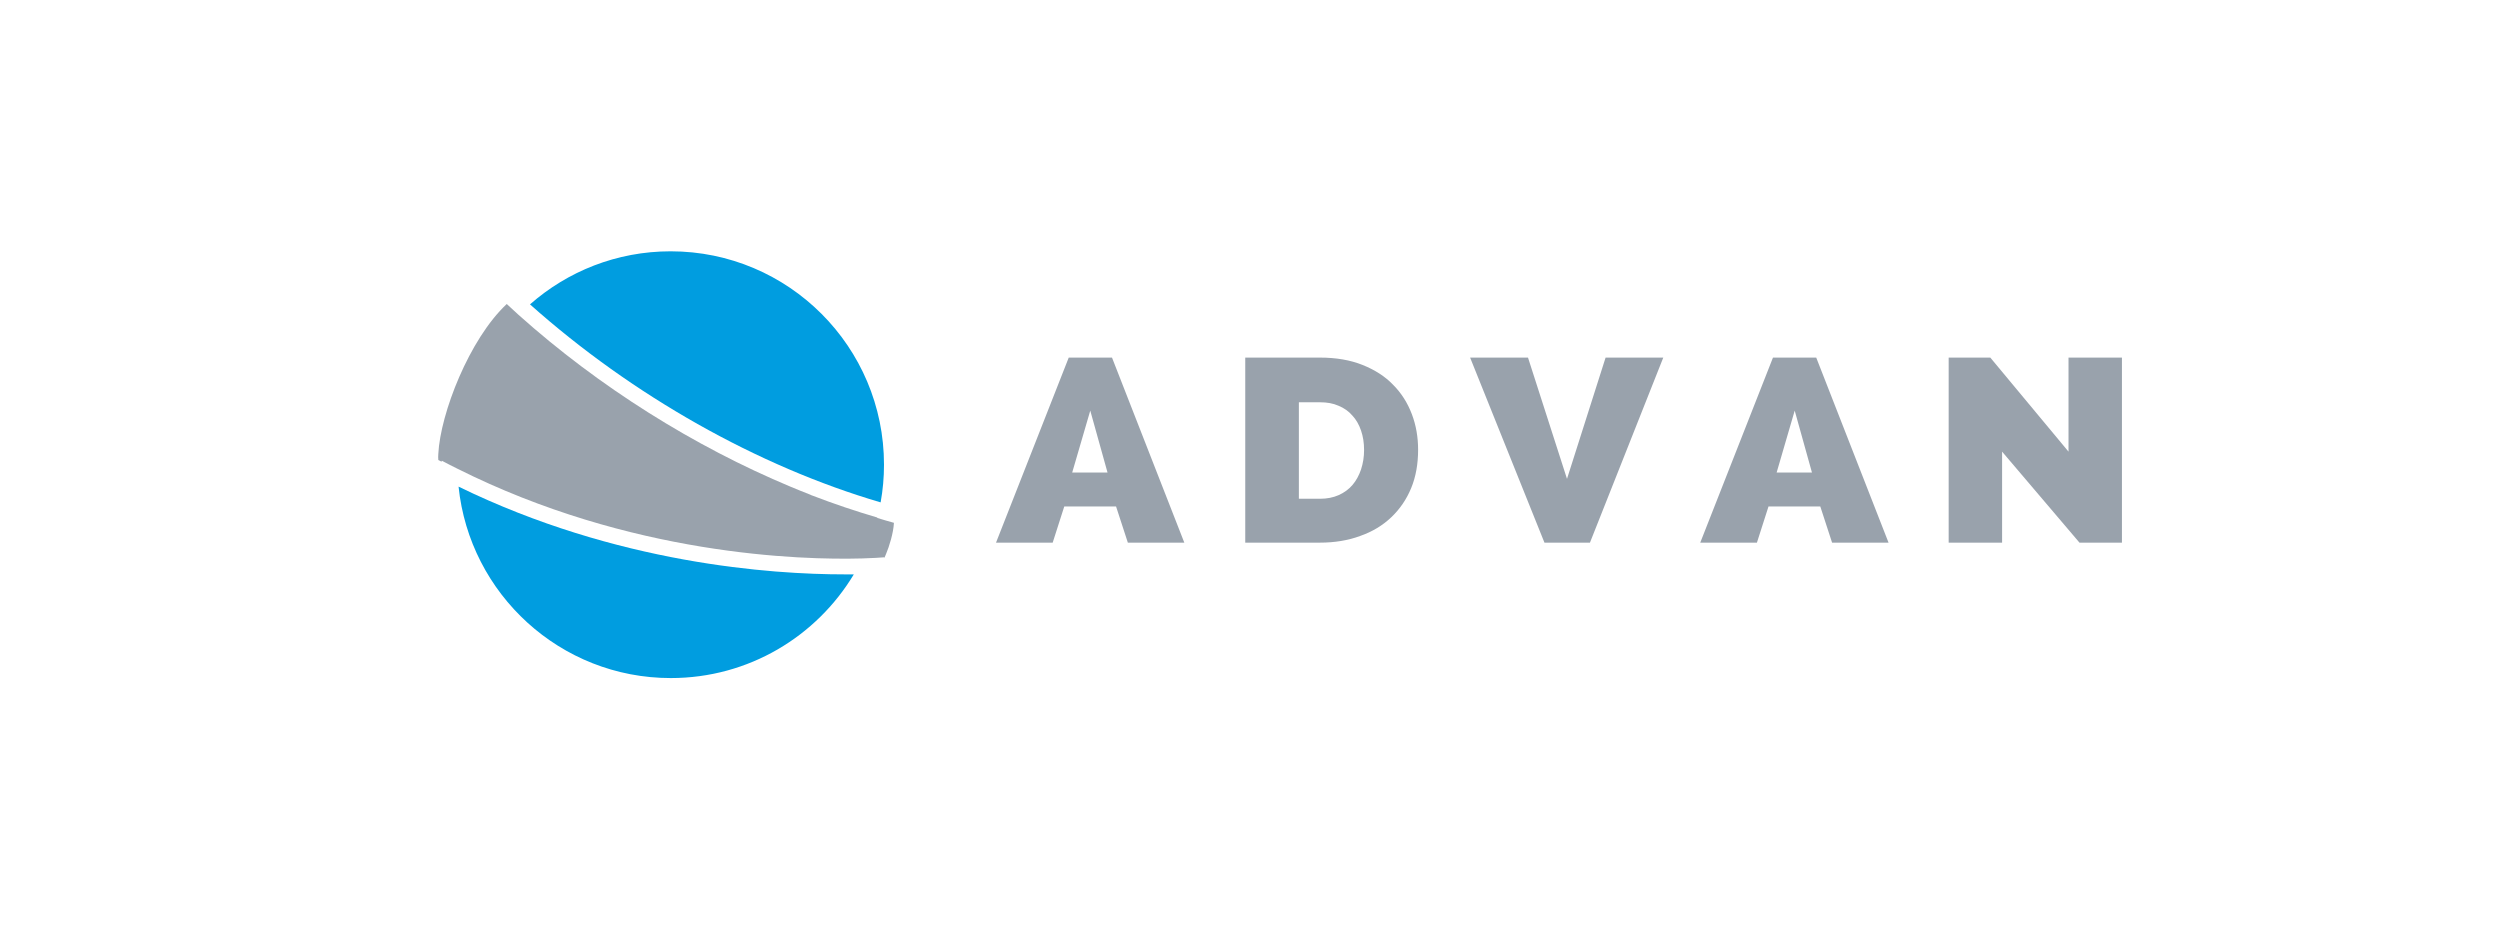 <svg viewBox="25 0 800 300" xmlns="http://www.w3.org/2000/svg">
  <!-- Logo icon -->
  <g transform="translate(50, 50) scale(0.6)">
    <path class="st4" d="M429.8,164.5c0-62.8-50.9-113.8-113.8-113.8c-28.8,0-55,10.7-75,28.3c54.4,48.5,121.5,86.4,187,105.6 C429.2,178,429.8,171.3,429.8,164.5z" fill="#009DE0"/>
    <path class="st4" d="M202.9,176.2c5.9,57.3,54.3,102.1,113.2,102.1c41.5,0,77.7-22.2,97.6-55.3c-1.6,0-3.2,0-4.9,0 C369.9,223,287.3,217.4,202.9,176.2z" fill="#009DE0"/>
    <path class="st3" d="M435.1,195.5c-3-0.8-5.9-1.7-8.9-2.6c0-0.1,0-0.2,0.1-0.2c-11.6-3.4-23.2-7.3-34.9-11.8 c-0.3-0.1-0.6-0.2-0.9-0.4c-3.5-1.4-6.9-2.7-10.4-4.2c-51.7-21.6-102.4-53.4-145.2-91.7c-2.1-1.9-4.2-3.8-6.3-5.8 c-20,18.7-35.4,58.4-36.5,79.9c-0.1,1.1-0.1,2.2,0,3.3c0.6,0.3,1.1,0.6,1.7,0.9l0.2-0.5c2.7,1.5,5.5,2.8,8.2,4.2 c92.3,46.3,183.2,48.8,215.9,47.9c5.8-0.2,9.8-0.4,11.7-0.6l0,0.1c0.1,0,0.2,0,0.3,0c0.2-0.5,0.5-1.2,0.8-1.9 C432.6,208.1,434.8,201,435.1,195.5L435.1,195.5z" fill="#99A2AC"/>
  </g>
  
  <!-- ADVAN text -->
  <g transform="translate(320, -82) scale(0.65)">
    <path class="st3" d="M36.5,393.3l35.8-91.1h21.3l35.6,91.1h-27.8l-5.8-17.8H70.1l-5.7,17.8H36.5z M82.9,328.3L74,358.8h17.4 L82.9,328.3z" fill="#99A2AC"/>
    <path class="st3" d="M159.2,393.3v-91.1H196c7.9,0,14.9,1.2,20.9,3.6c6,2.4,11.1,5.6,15.1,9.8c4.1,4.1,7.1,8.9,9.2,14.4 c2.1,5.5,3.1,11.4,3.1,17.6c0,6.9-1.1,13.2-3.4,18.8c-2.3,5.6-5.6,10.4-9.8,14.4c-4.2,4-9.3,7.1-15.3,9.2 c-5.9,2.2-12.6,3.3-19.8,3.3H159.2z M217.7,347.7c0-3.5-0.5-6.7-1.5-9.6c-1-2.9-2.4-5.4-4.3-7.4c-1.8-2.1-4.1-3.7-6.8-4.8 c-2.7-1.2-5.7-1.7-9-1.7h-10.5v47.5H196c3.4,0,6.5-0.6,9.2-1.8c2.7-1.2,5-2.9,6.8-5c1.8-2.1,3.2-4.7,4.2-7.6 C217.2,354.2,217.7,351.1,217.7,347.7z" fill="#99A2AC"/>
    <path class="st3" d="M298.4,302.2l19.2,59.7l19-59.7H365l-36.1,91.1h-22.4l-36.6-91.1H298.4z" fill="#99A2AC"/>
    <path class="st3" d="M383.2,393.3l35.8-91.1h21.3l35.6,91.1h-27.8l-5.8-17.8h-25.5l-5.7,17.8H383.2z M429.7,328.3l-8.9,30.5 h17.4L429.7,328.3z" fill="#99A2AC"/>
    <path class="st3" d="M531.8,348.5v44.8h-26.3v-91.1H526l38.5,46.3v-46.3h26.3v91.1h-20.9L531.8,348.5z" fill="#99A2AC"/>
  </g>
</svg>